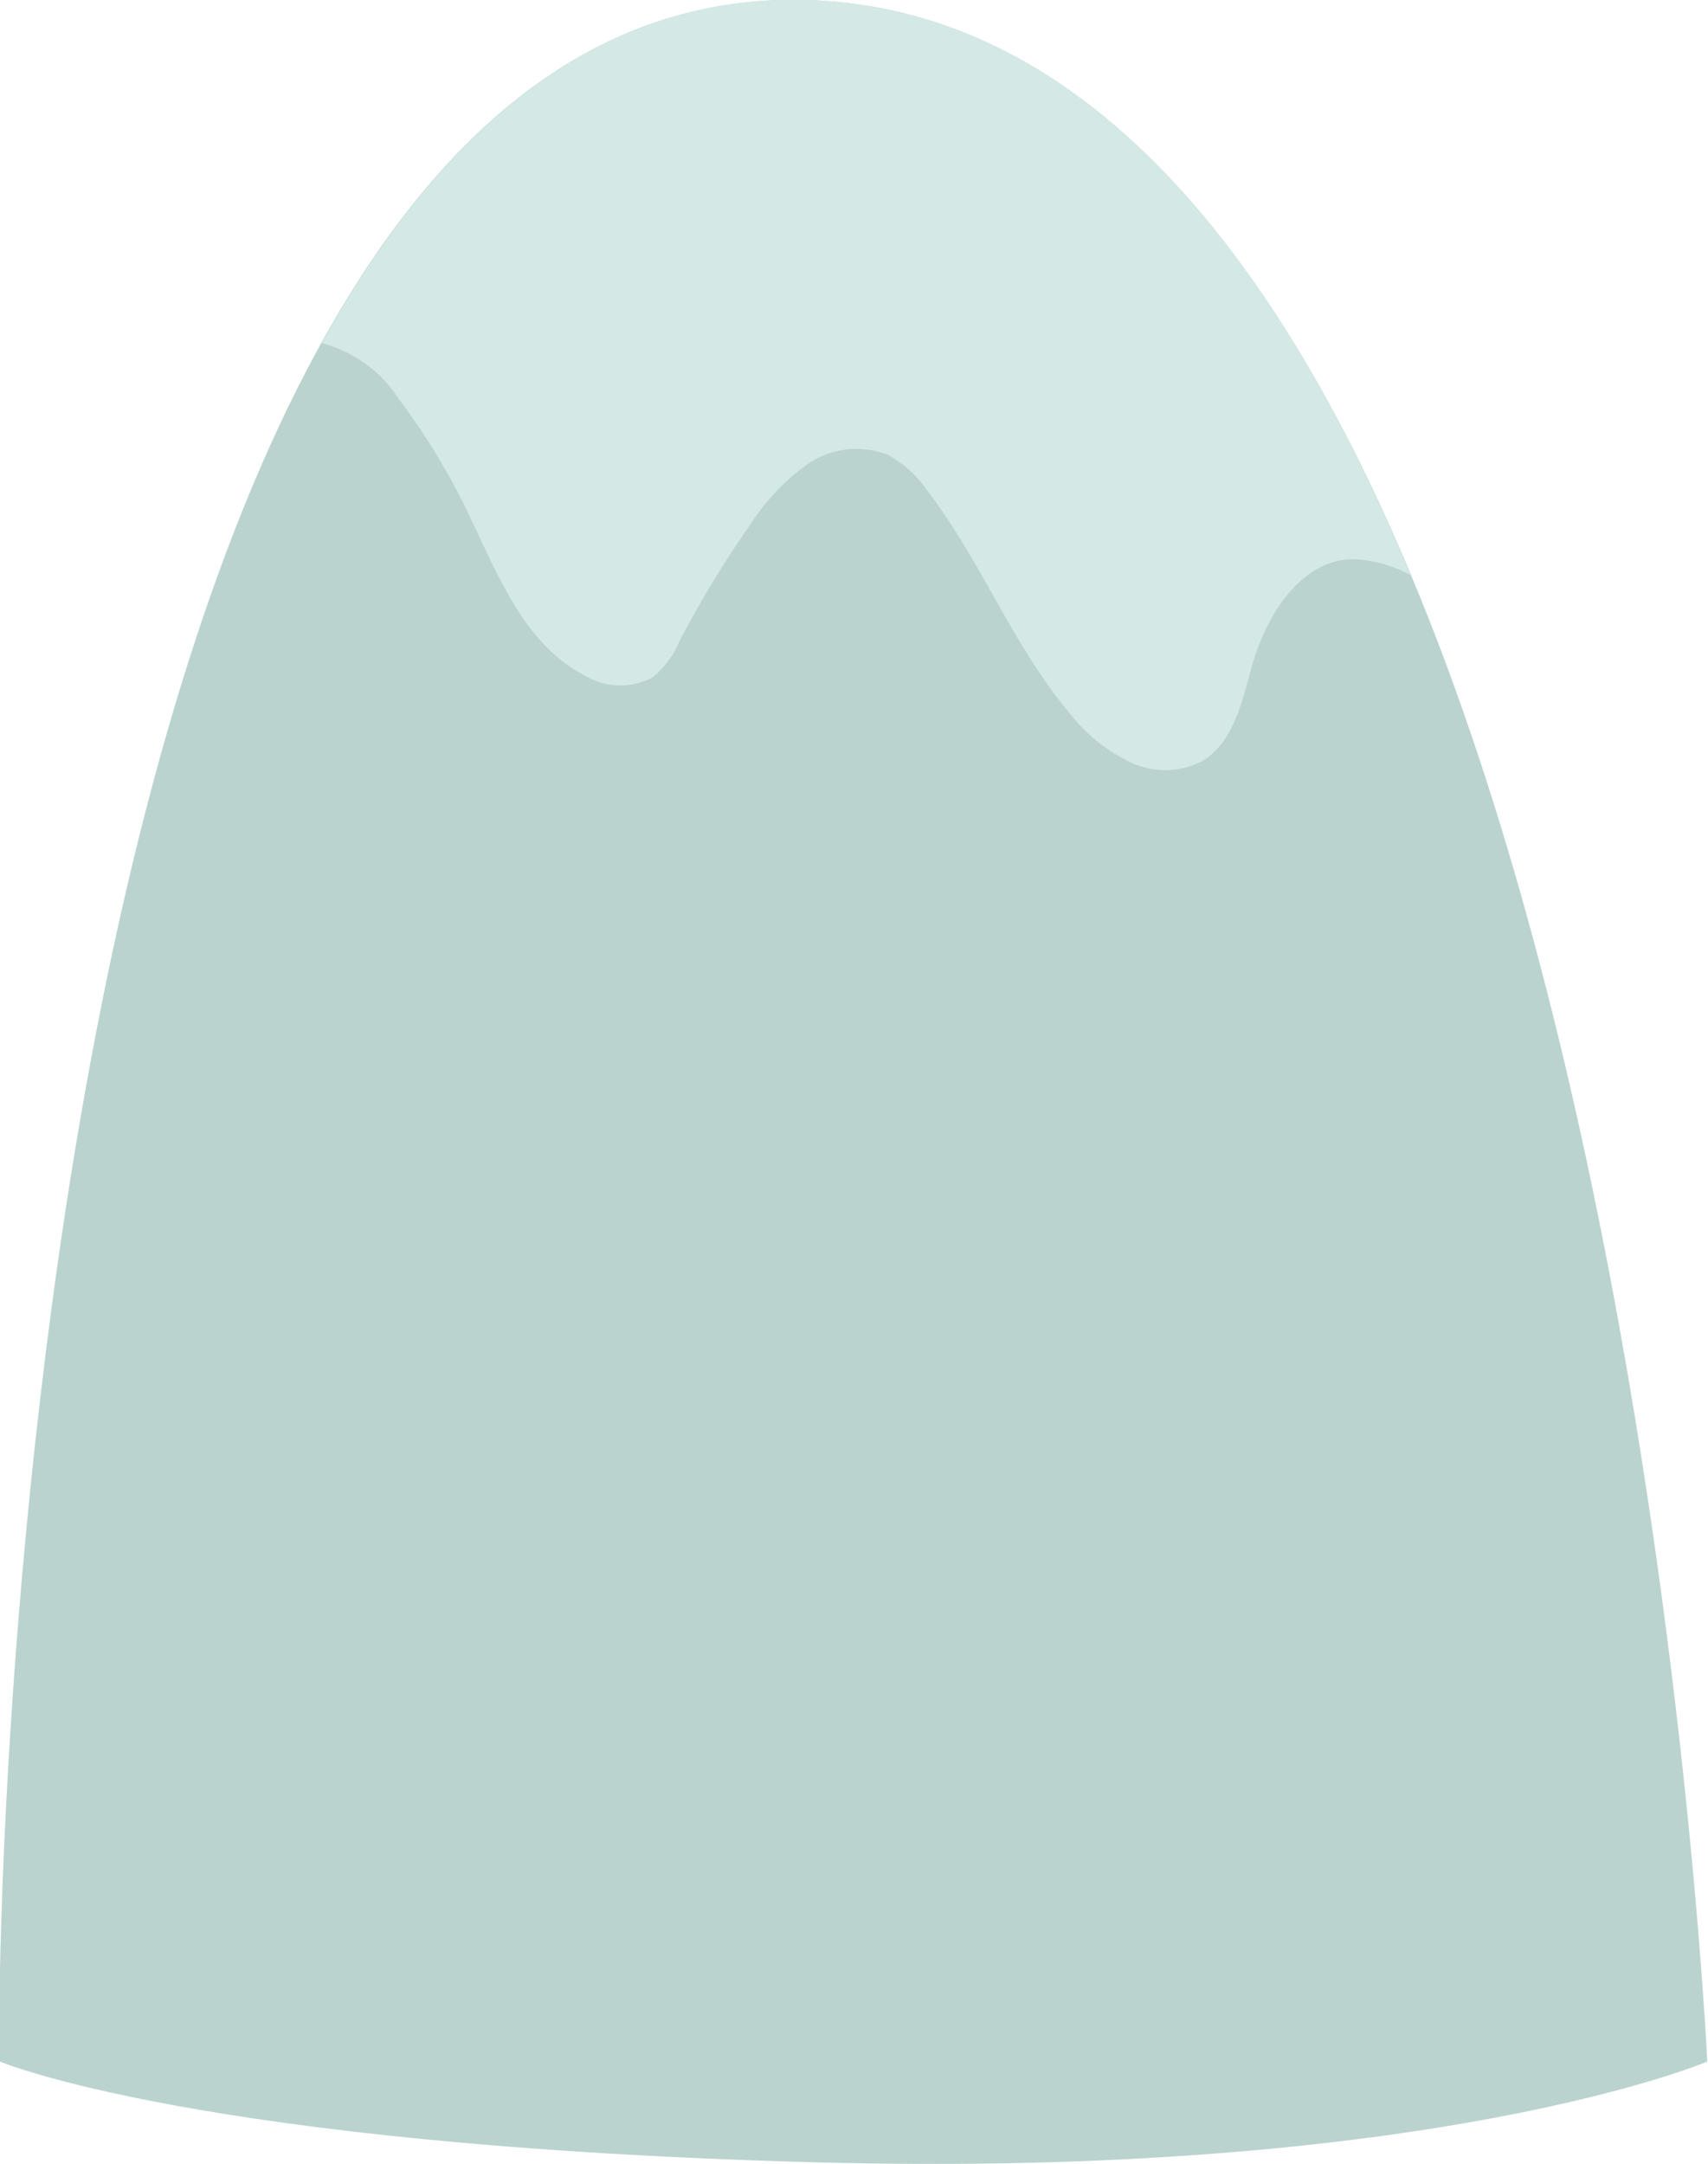 <svg xmlns="http://www.w3.org/2000/svg" viewBox="0 0 47.14 59.72"><defs><style>.cls-1{fill:#bad3ce;}.cls-2{fill:#d4e9e5;}</style></defs><g id="Layer_2" data-name="Layer 2"><g id="Image"><path class="cls-1" d="M22.25,0C0-.61-.15,56.63,0,56.89c0,0,5.46,2.32,22.49,2.78s24.63-2.78,24.63-2.78S44.49.62,22.25,0Z"/><path class="cls-2" d="M11,11a18.78,18.78,0,0,1,1.81,2.93c.86,1.75,1.58,3.8,3.31,4.7A1.9,1.9,0,0,0,18,18.7a2.53,2.53,0,0,0,.75-1,29,29,0,0,1,1.92-3.17,6.21,6.21,0,0,1,1.6-1.71,2.38,2.38,0,0,1,2.23-.27,3.1,3.1,0,0,1,1.1,1c1.48,1.93,2.36,4.28,3.93,6.14A4.6,4.6,0,0,0,31.13,21,2.23,2.23,0,0,0,33.19,21c.88-.54,1.1-1.69,1.38-2.68.4-1.37,1.32-2.84,2.74-2.89a3.61,3.61,0,0,1,1.62.44C35.23,7,29.9.22,22.25,0,16.4-.16,12.07,3.7,8.88,9.47A3.61,3.61,0,0,1,11,11Z"/></g></g></svg>